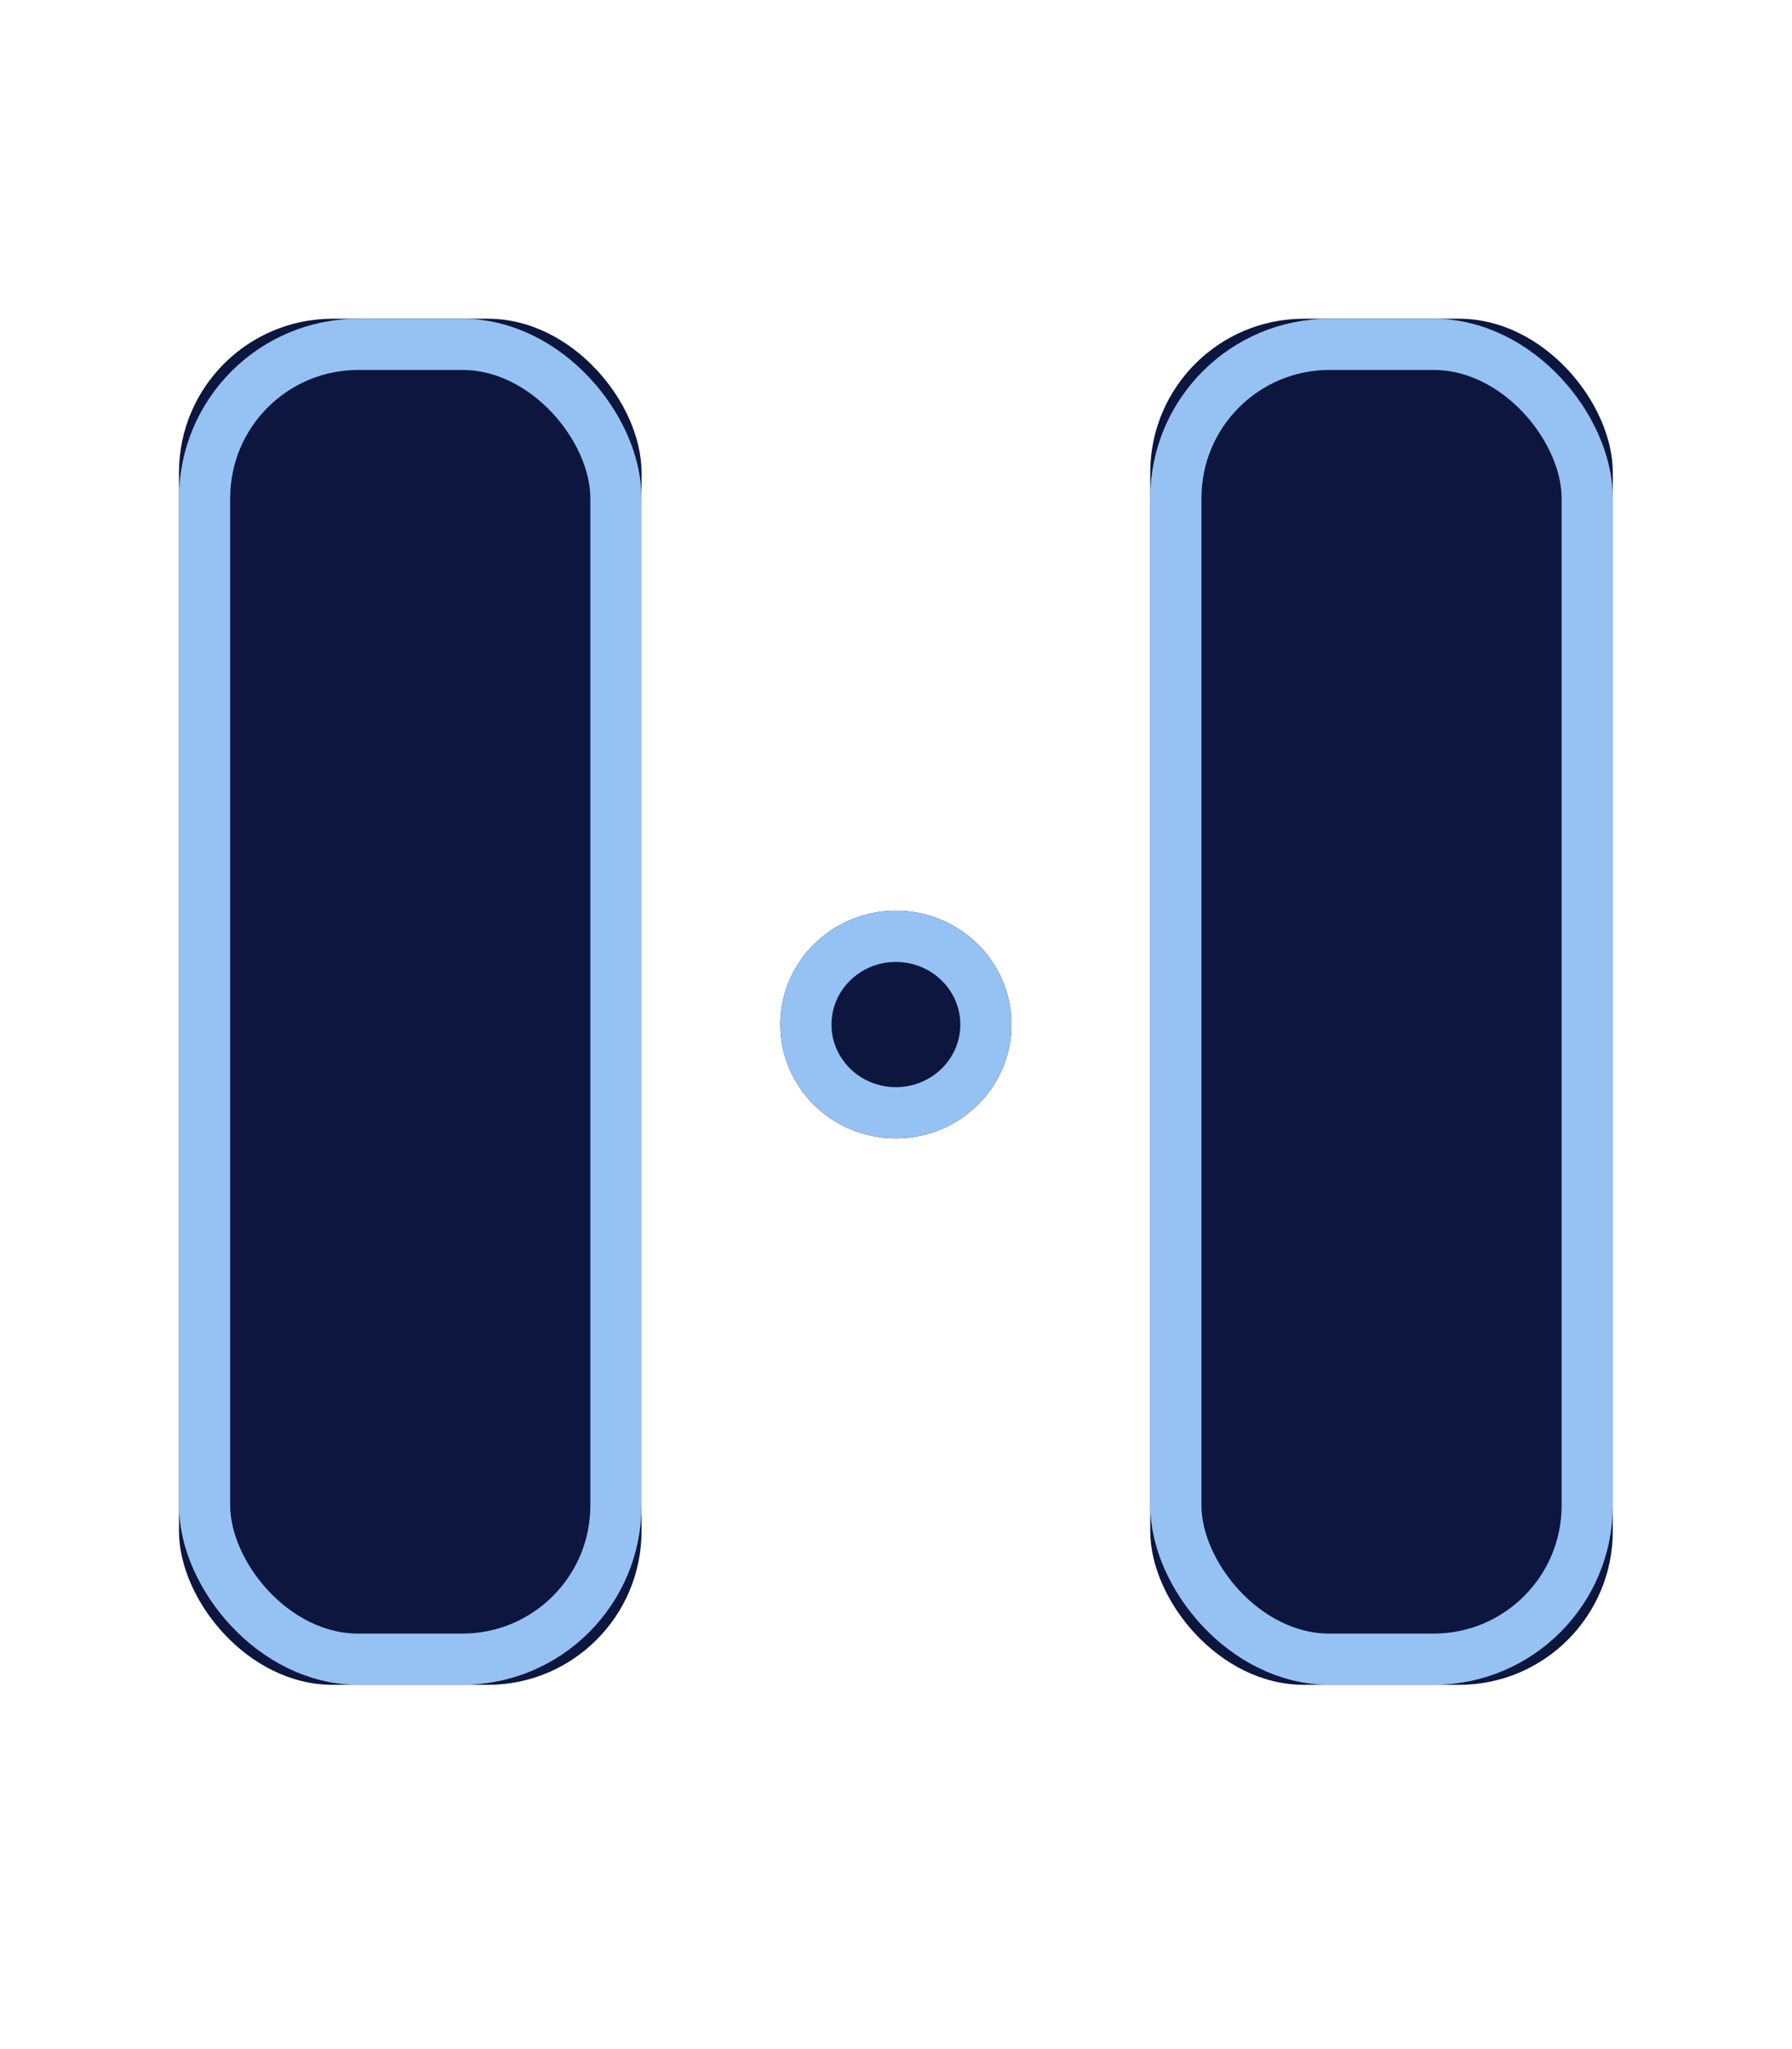 <?xml version="1.0" encoding="UTF-8"?>
<svg width="35px" height="40px" viewBox="0 0 35 40" version="1.1" xmlns="http://www.w3.org/2000/svg" xmlns:xlink="http://www.w3.org/1999/xlink">
    <!-- Generator: Sketch 45 (43475) - http://www.bohemiancoding.com/sketch -->
    <title>picto/slides-active</title>
    <desc>Created with Sketch.</desc>
    <defs>
        <rect id="path-1" x="3.496" y="6.222" width="9.034" height="26.667" rx="3"></rect>
        <rect id="path-2" x="22.466" y="6.222" width="9.034" height="26.667" rx="3"></rect>
        <ellipse id="path-3" cx="17.498" cy="20" rx="2.258" ry="2.222"></ellipse>
    </defs>
    <g id="Symbols" stroke="none" stroke-width="1" fill="none" fill-rule="evenodd">
        <g id="picto/slides-active">
            <g id="Rectangle-6">
                <use fill="#0C163E" fill-rule="evenodd" xlink:href="#path-1"></use>
                <rect stroke="#96C1F3" stroke-width="1" x="3.996" y="6.722" width="8.034" height="25.667" rx="3"></rect>
            </g>
            <g id="Rectangle-6-Copy">
                <use fill="#0C163E" fill-rule="evenodd" xlink:href="#path-2"></use>
                <rect stroke="#96C1F3" stroke-width="1" x="22.966" y="6.722" width="8.034" height="25.667" rx="3"></rect>
            </g>
            <g id="Oval-5">
                <use fill="#0C163E" fill-rule="evenodd" xlink:href="#path-3"></use>
                <ellipse stroke="#96C1F3" stroke-width="1" cx="17.498" cy="20" rx="1.758" ry="1.722"></ellipse>
            </g>
        </g>
    </g>
</svg>
